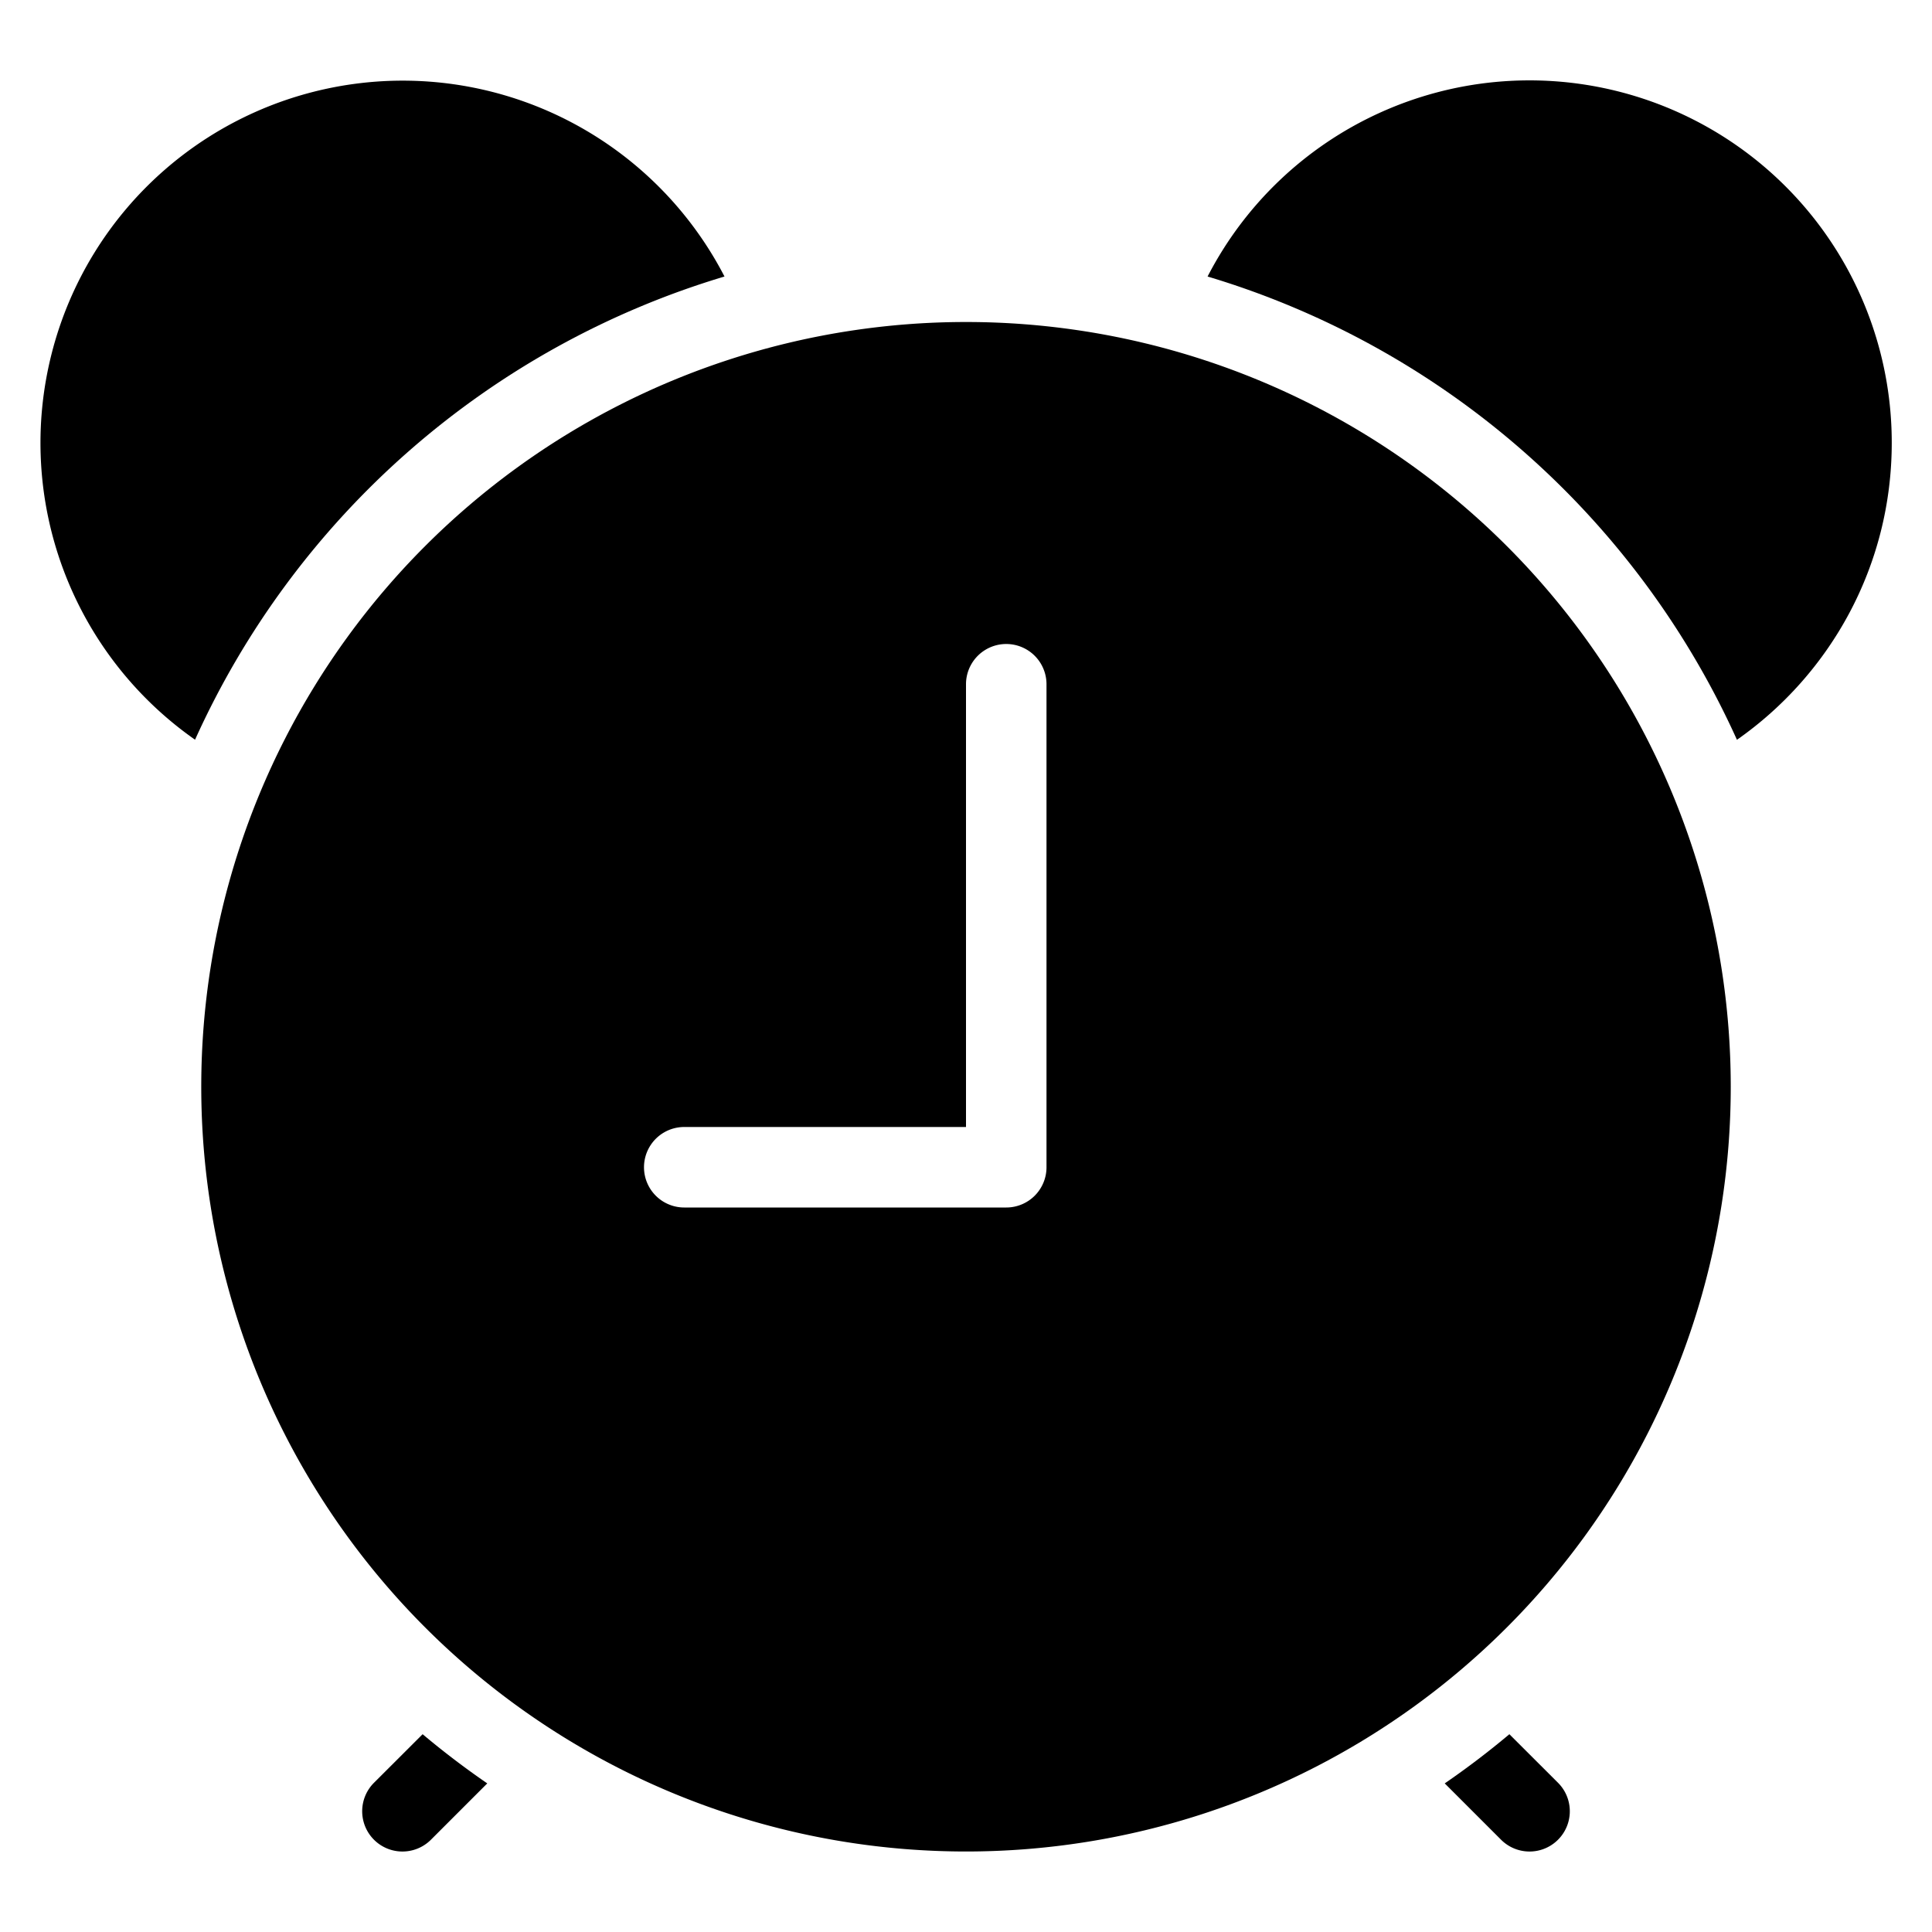 <svg xmlns="http://www.w3.org/2000/svg" viewBox="0 0 24 24">
  <path d="M9 3.435a10.528 10.528 0 0 0-6.577 5.754A4.5 4.5 0 1 1 9 3.435ZM5.25 21.543c.257.216.525.42.803.611l-.7.7a.5.5 0 1 1-.707-.708l.604-.603Zm13.5 0c-.257.216-.525.42-.803.611l.7.7a.5.5 0 0 0 .707-.708l-.604-.603Z"/>
  <path fill-rule="evenodd" d="M12 23a9.5 9.5 0 1 0 0-19 9.5 9.5 0 0 0 0 19Zm1-14.5a.5.5 0 0 0-1 0V14H8.5a.5.5 0 0 0 0 1h4a.5.5 0 0 0 .5-.5v-6Z" clip-rule="evenodd"/>
  <path d="M23.5 5.5c0 1.527-.76 2.876-1.923 3.69a10.528 10.528 0 0 0-6.576-5.755A4.5 4.5 0 0 1 23.5 5.5Z"/>
</svg>
